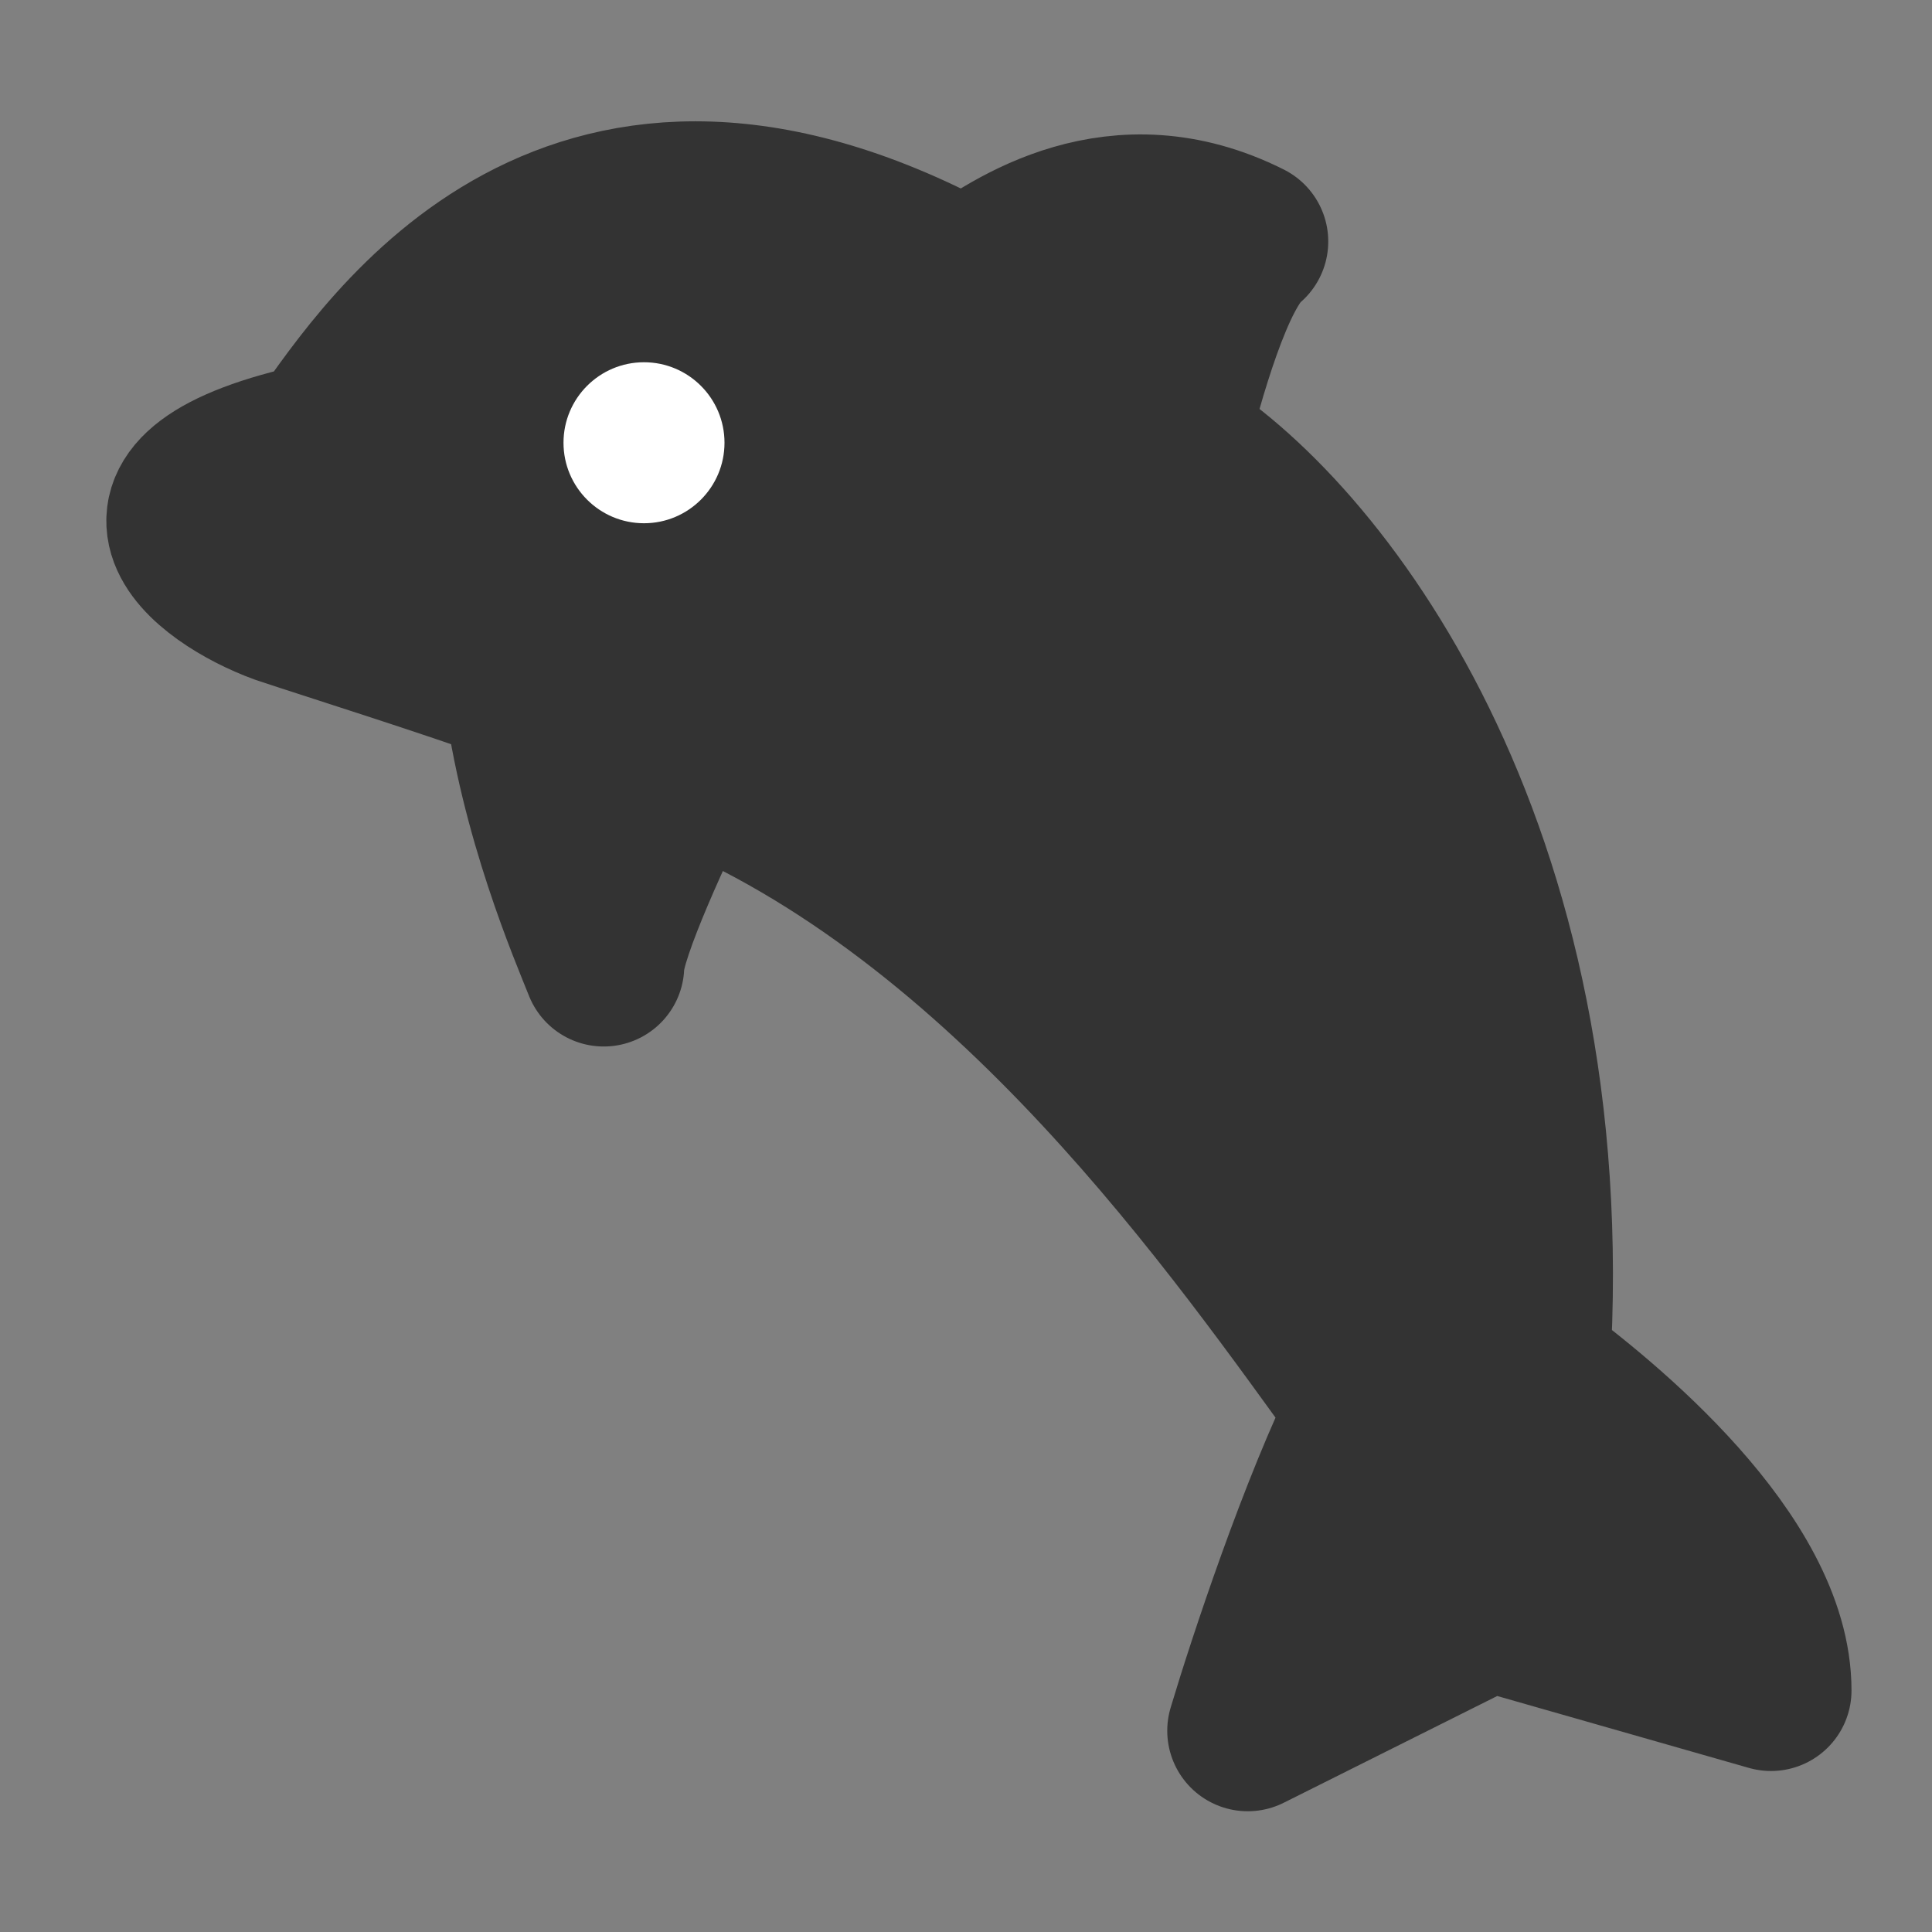 <svg width="24" height="24" viewBox="0 0 24 24" fill="none" xmlns="http://www.w3.org/2000/svg">
<rect x="0" y="0" width="24" height="24" fill="#808080" stroke="none"/>
<path d="M12 3.5C7.115 0.807 4.843 4.316 4 5.5C1.168 6.109 2.573 7.162 3.5 7.5C4.107 7.703 5.573 8.162 6.5 8.5C6.702 10.124 7.332 11.577 7.5 12C7.5 11.594 8.163 10.177 8.5 9.5C12.546 11.124 15.399 15.301 17 17.5C16.393 18.718 15.753 20.654 15.5 21.5L18.5 20L22 21C22 19.376 19.927 17.677 19 17C19.405 10.504 16.355 6.6 14.5 5.5C14.702 4.688 15.079 3.338 15.5 3C13.882 2.188 12.59 3.077 12 3.5Z" fill="#333333" stroke="#333333" stroke-width="2" stroke-linecap="round" stroke-linejoin="round"/>
<path d="M8 6.5C8.552 6.5 9 6.052 9 5.5C9 4.948 8.552 4.5 8 4.5C7.448 4.5 7 4.948 7 5.5C7 6.052 7.448 6.5 8 6.5Z" fill="white"/>
</svg>

